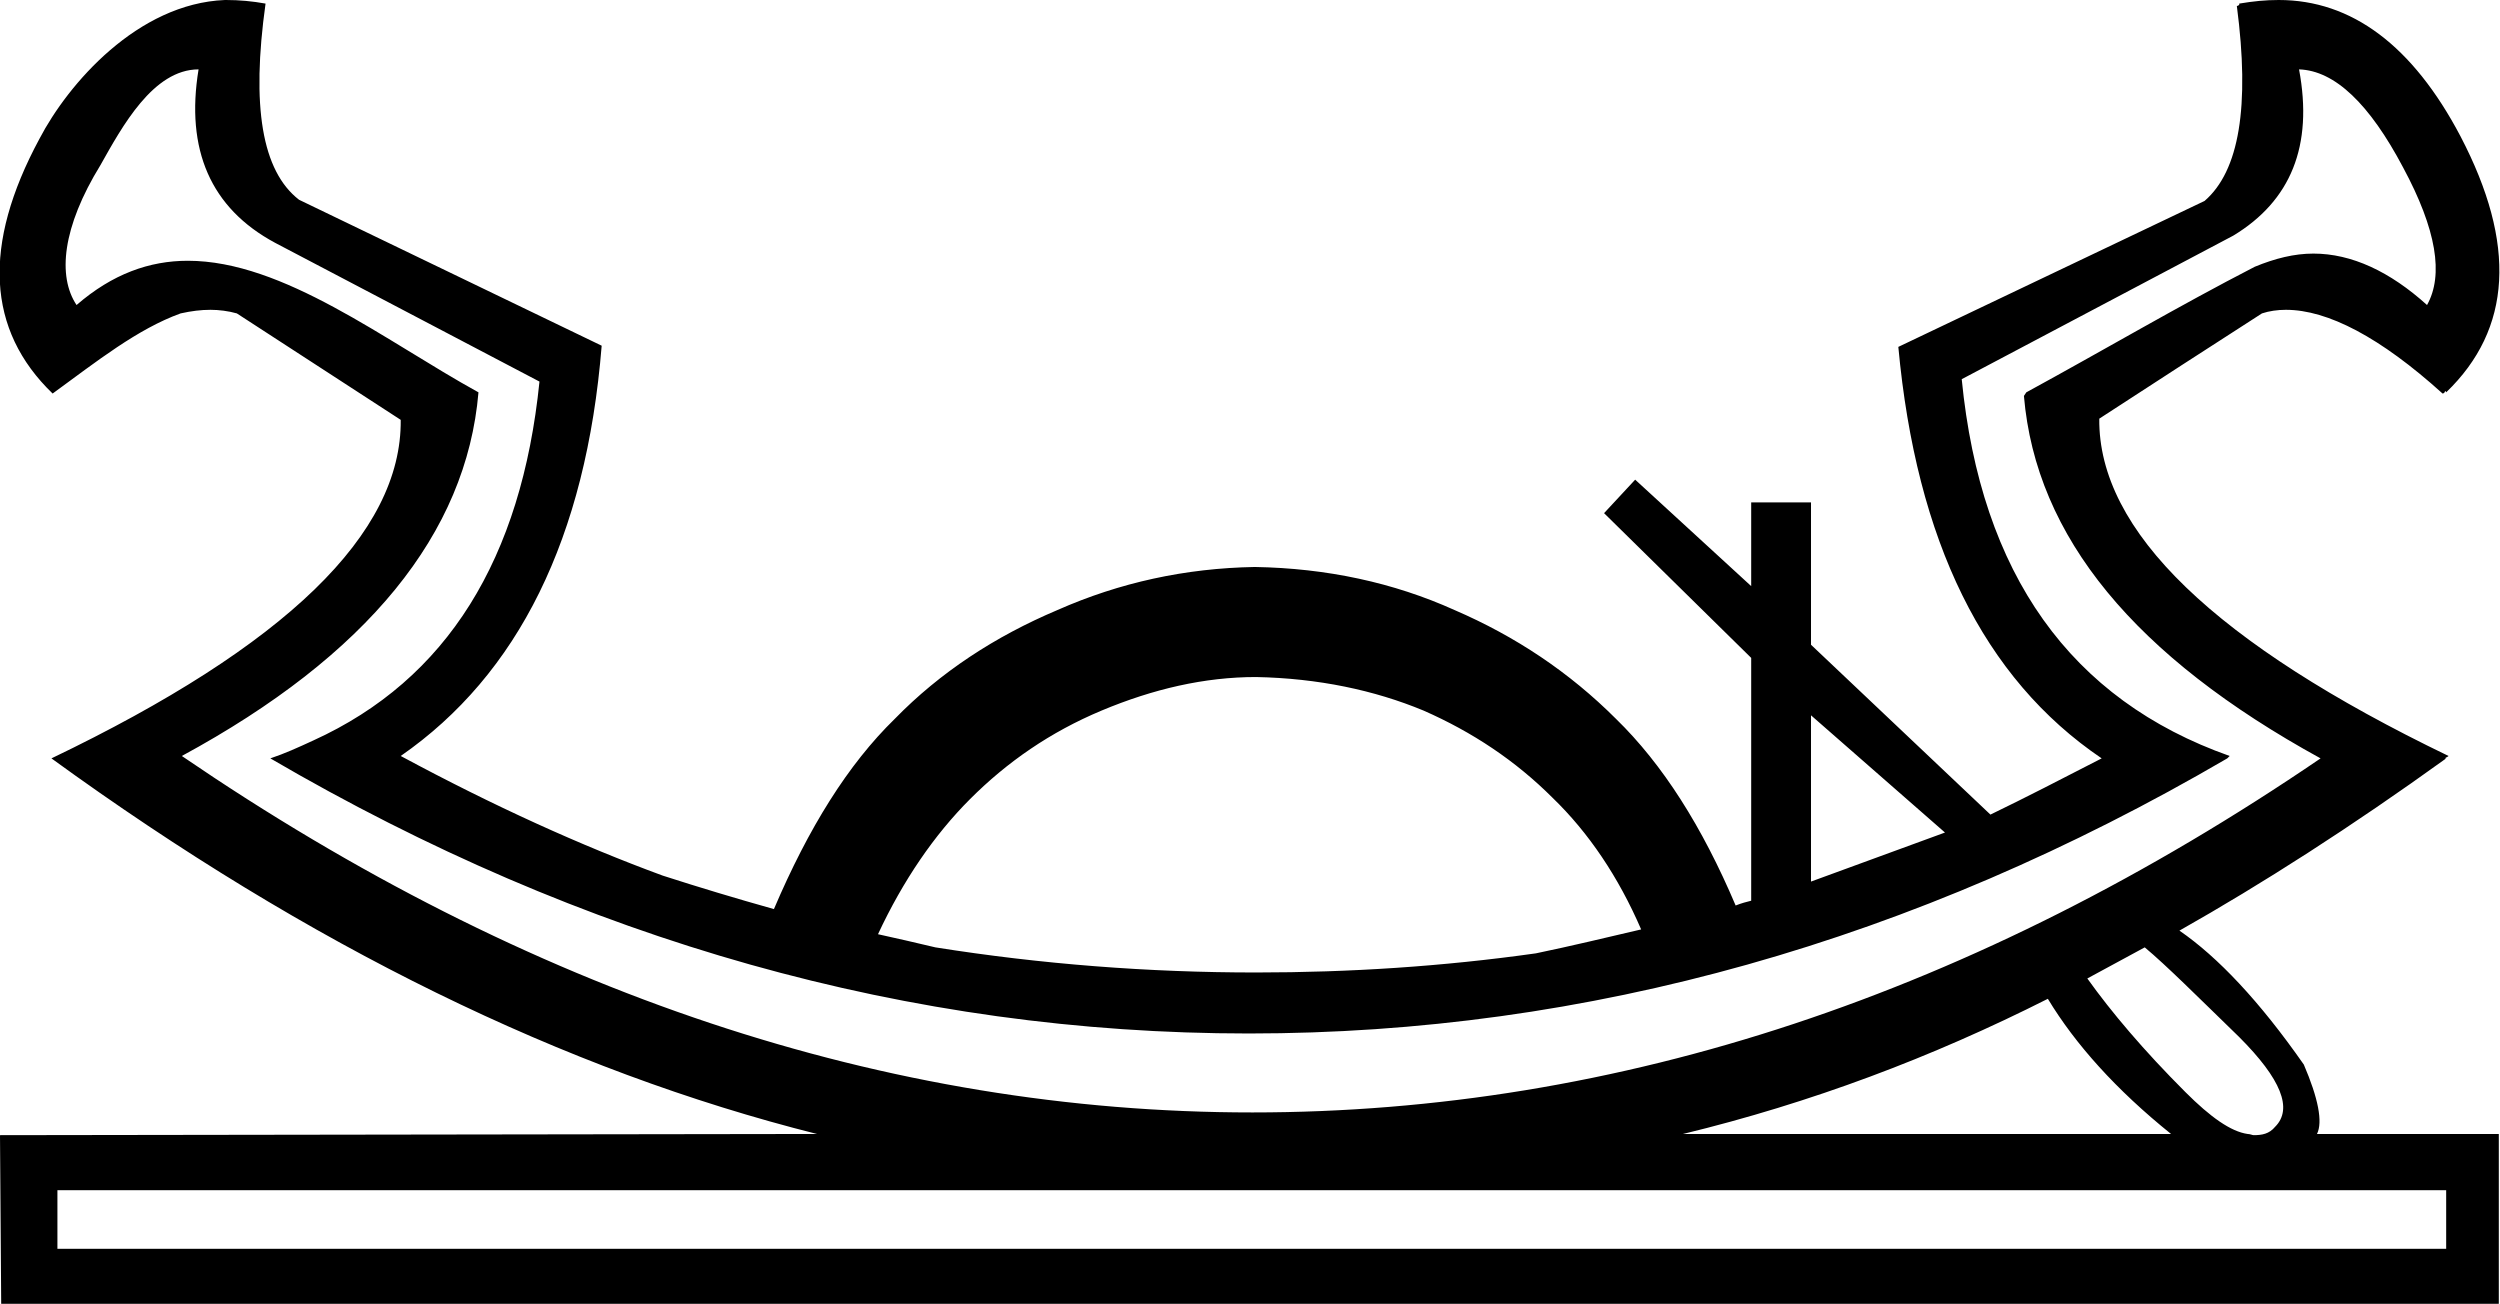 <?xml version='1.0' encoding ='UTF-8' standalone='yes'?>
<svg width='20.9' height='10.9' xmlns='http://www.w3.org/2000/svg' xmlns:xlink='http://www.w3.org/1999/xlink' >
<path style='fill:black; stroke:none' d=' M 15.14 5.98  L 16.26 6.96  L 15.14 7.37  L 15.14 5.98  Z  M 10.5 5.66  C 11.02 5.67 11.49 5.77 11.9 5.94  C 12.31 6.12 12.67 6.36 12.98 6.67  C 13.28 6.96 13.53 7.33 13.72 7.77  C 13.42 7.84 13.13 7.91 12.84 7.97  C 12.06 8.08 11.28 8.13 10.5 8.13  C 9.6 8.13 8.7 8.06 7.82 7.92  C 7.65 7.88 7.48 7.84 7.34 7.81  C 7.55 7.36 7.81 6.98 8.11 6.68  C 8.42 6.37 8.78 6.12 9.21 5.94  C 9.64 5.76 10.07 5.66 10.5 5.66  Z  M 1.66 0.58  C 1.55 1.25 1.76 1.74 2.3 2.03  L 4.51 3.19  C 4.36 4.67 3.74 5.68 2.62 6.19  C 2.49 6.25 2.38 6.3 2.26 6.34  C 4.88 7.87 7.61 8.64 10.44 8.64  C 13.27 8.64 16 7.87 18.62 6.34  L 18.64 6.32  C 17.31 5.85 16.56 4.8 16.4 3.17  L 18.67 1.97  C 19.15 1.68 19.34 1.22 19.22 0.58  L 19.22 0.58  C 19.52 0.59 19.81 0.87 20.09 1.4  C 20.37 1.92 20.43 2.3 20.29 2.55  C 19.98 2.27 19.66 2.12 19.34 2.12  C 19.18 2.12 19.02 2.16 18.85 2.23  C 18.85 2.23 18.85 2.23 18.85 2.23  C 18.21 2.56 17.6 2.92 16.94 3.28  L 16.92 3.31  C 17.02 4.49 17.85 5.49 19.4 6.34  C 16.51 8.31 13.53 9.3 10.47 9.3  C 7.41 9.3 4.42 8.3 1.52 6.32  C 3.07 5.48 3.9 4.46 4 3.28  C 3.22 2.85 2.37 2.18 1.57 2.18  C 1.25 2.18 0.94 2.29 0.64 2.55  C 0.48 2.31 0.52 1.9 0.84 1.38  C 1.02 1.06 1.28 0.58 1.66 0.58  Z  M 17.12 8.35  C 17.35 8.73 17.69 9.11 18.15 9.48  L 14.07 9.48  C 15.14 9.22 16.15 8.84 17.12 8.35  Z  M 17.93 7.92  C 18.11 8.07 18.37 8.33 18.72 8.67  C 19.07 9.02 19.17 9.27 19.02 9.42  C 18.97 9.48 18.91 9.49 18.84 9.49  C 18.83 9.49 18.81 9.48 18.79 9.48  C 18.65 9.46 18.48 9.34 18.27 9.13  C 17.92 8.78 17.65 8.46 17.45 8.18  L 17.93 7.92  Z  M 20.45 9.95  L 20.45 10.44  L 0.48 10.44  L 0.48 9.95  Z  M 1.89 0  C 1.89 0 1.88 0 1.88 0  C 1.15 0.03 0.57 0.7 0.33 1.16  C -0.15 2.05 -0.11 2.76 0.44 3.29  C 0.81 3.02 1.15 2.75 1.51 2.62  C 1.6 2.6 1.68 2.59 1.76 2.59  C 1.83 2.59 1.91 2.6 1.98 2.62  L 3.35 3.51  C 3.36 4.46 2.39 5.4 0.43 6.34  C 2.59 7.91 4.72 8.95 6.83 9.48  L -0 9.49  L 0.01 10.9  L 20.89 10.9  L 20.89 9.48  L 19.37 9.48  C 19.42 9.38 19.38 9.18 19.26 8.9  C 18.89 8.37 18.54 8 18.22 7.78  C 18.91 7.39 19.66 6.91 20.45 6.34  C 20.45 6.34 20.45 6.34 20.44 6.34  C 20.45 6.33 20.46 6.33 20.47 6.32  C 18.52 5.38 17.54 4.44 17.55 3.5  C 18.01 3.2 18.46 2.91 18.91 2.62  C 18.97 2.6 19.04 2.59 19.11 2.59  C 19.46 2.59 19.9 2.82 20.42 3.29  C 20.43 3.29 20.44 3.28 20.44 3.27  C 20.45 3.27 20.45 3.28 20.45 3.28  C 21 2.75 21.04 2.04 20.57 1.14  C 20.17 0.38 19.66 0 19.05 0  C 18.94 0 18.84 0.01 18.72 0.03  C 18.72 0.04 18.72 0.04 18.72 0.04  C 18.72 0.04 18.71 0.05 18.7 0.05  C 18.81 0.89 18.72 1.43 18.43 1.68  L 15.87 2.9  C 16.02 4.52 16.58 5.67 17.57 6.34  C 17.24 6.51 16.93 6.67 16.64 6.81  L 15.14 5.39  L 15.14 4.2  L 14.64 4.2  L 14.64 4.9  L 13.67 4.01  L 13.41 4.29  L 14.64 5.5  L 14.64 7.53  C 14.6 7.54 14.56 7.55 14.51 7.57  C 14.23 6.91 13.9 6.39 13.51 6.01  C 13.12 5.62 12.67 5.32 12.16 5.1  C 11.65 4.87 11.09 4.75 10.49 4.74  C 9.91 4.75 9.36 4.87 8.84 5.1  C 8.32 5.32 7.86 5.62 7.48 6.01  C 7.09 6.39 6.76 6.92 6.47 7.6  C 6.15 7.51 5.85 7.42 5.54 7.32  C 5.54 7.32 5.54 7.32 5.54 7.32  C 4.86 7.07 4.13 6.74 3.35 6.32  C 4.33 5.64 4.9 4.5 5.03 2.89  L 2.5 1.67  C 2.19 1.43 2.1 0.89 2.22 0.03  C 2.11 0.01 2 0 1.89 0  Z '/></svg>
